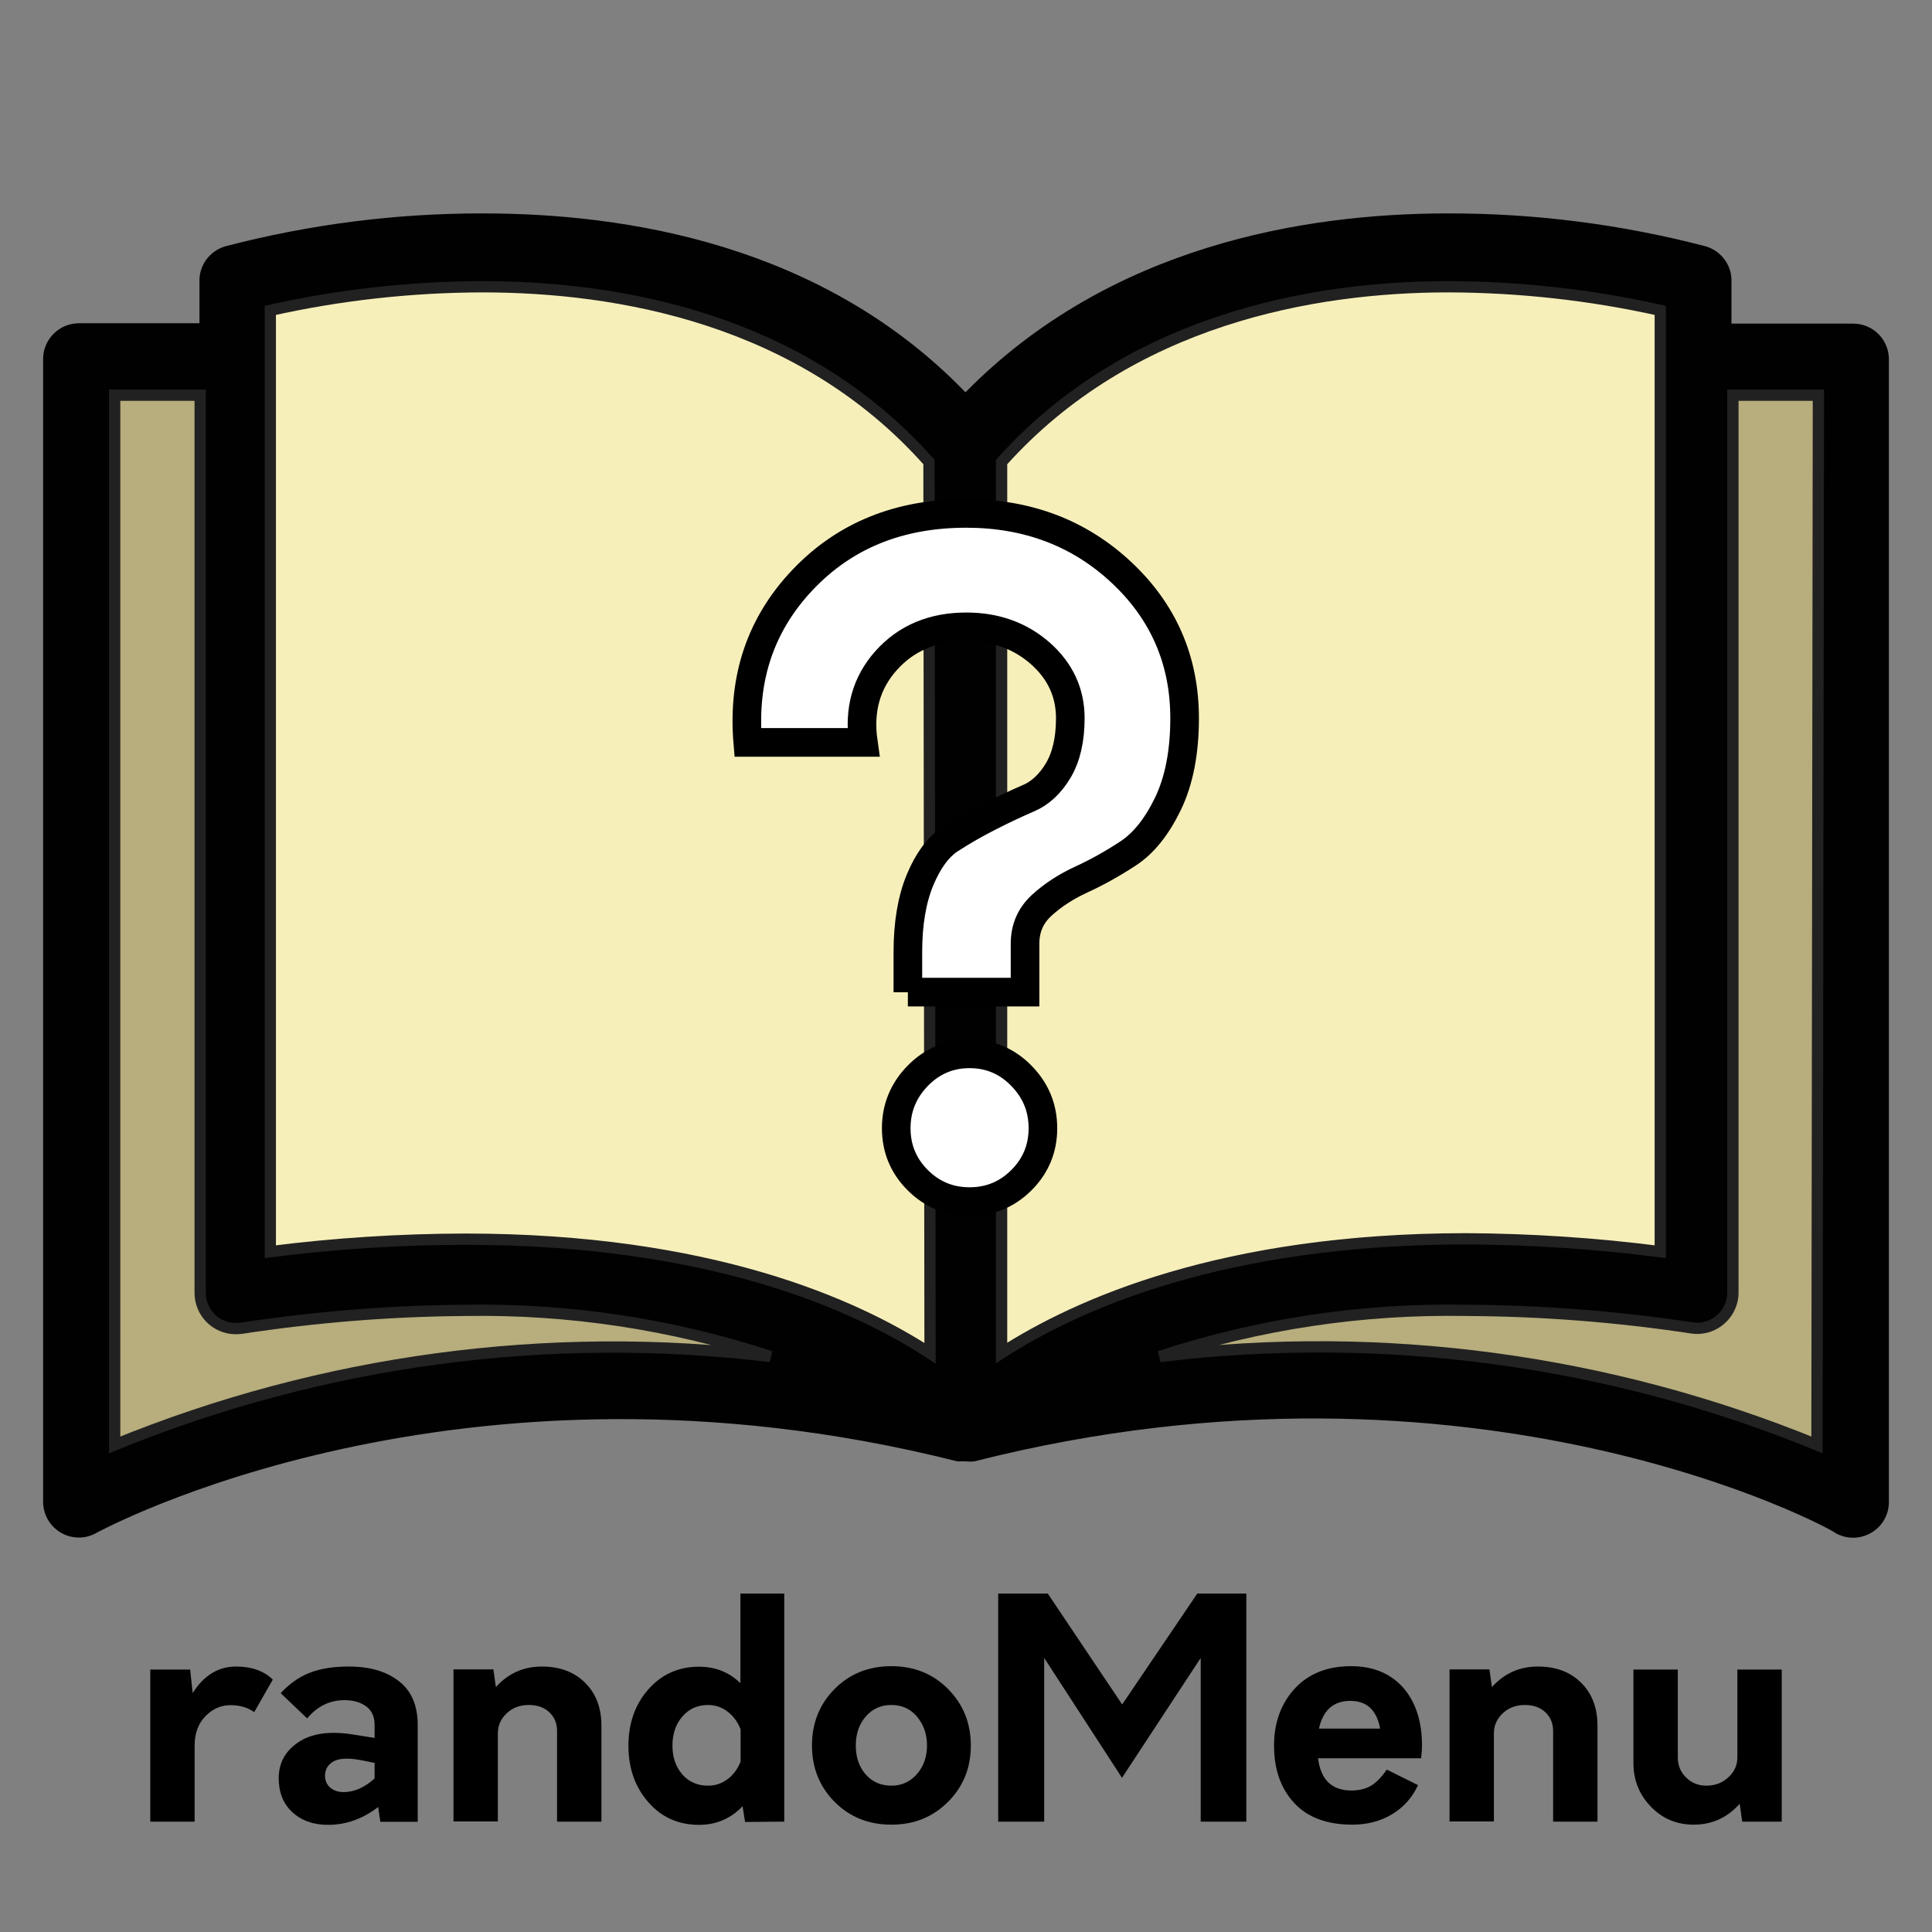 <?xml version="1.0" encoding="utf-8"?>
<!-- Generator: Adobe Illustrator 19.2.0, SVG Export Plug-In . SVG Version: 6.00 Build 0)  -->
<svg version="1.1" xmlns="http://www.w3.org/2000/svg" xmlns:xlink="http://www.w3.org/1999/xlink" x="0px" y="0px"
	 viewBox="0 0 1080 1080" style="enable-background:new 0 0 1080 1080;" xml:space="preserve">
<rect x="0" y="0" width="1080" height="1080" fill="#808080" stroke="none"/>
<style type="text/css">
	.st0{fill:#CCB59B;stroke:#060706;stroke-width:18;stroke-miterlimit:10;}
	.st1{fill:#94BC60;stroke:#080707;stroke-width:18;stroke-miterlimit:10;}
	.st2{fill:#65933F;stroke:#080707;stroke-width:18;stroke-miterlimit:10;}
	.st3{fill:#DBC6A9;stroke:#060706;stroke-width:18;stroke-miterlimit:10;}
	.st4{fill:#010101;}
	.st5{fill:#E0E0E0;stroke:#212121;stroke-width:11.34;stroke-miterlimit:10;}
	.st6{fill:#B84E4F;}
	.st7{fill:#FFFFFF;stroke:#000000;stroke-width:16;stroke-miterlimit:10;}
	.st8{fill:#BFBEBE;}
	.st9{fill:#FCF4C7;}
	.st10{fill:#FFFFFF;}
	.st11{fill:#FFFFFF;stroke:#000000;stroke-miterlimit:10;}
	.st12{fill:#D1BC9D;stroke:#060706;stroke-width:23.76;stroke-miterlimit:10;}
	.st13{fill:#9DCD67;stroke:#080707;stroke-width:23.76;stroke-miterlimit:10;}
	.st14{fill:#6CA041;stroke:#080707;stroke-width:23.76;stroke-miterlimit:10;}
	.st15{fill:#FFFFFF;stroke:#000000;stroke-width:0.967;stroke-miterlimit:10;}
	.st16{fill:#ED1C24;stroke:#000000;stroke-width:0.967;stroke-miterlimit:10;}
	.st17{fill:#222161;stroke:#000000;stroke-width:0.967;stroke-miterlimit:10;}
	.st18{fill:#FFCA06;stroke:#000000;stroke-width:0.967;stroke-miterlimit:10;}
	.st19{fill:#FFFFFF;stroke:#000000;stroke-width:0.714;stroke-miterlimit:10;}
	.st20{fill:#ED1C24;stroke:#000000;stroke-width:0.714;stroke-miterlimit:10;}
	.st21{fill:#222161;stroke:#000000;stroke-width:0.714;stroke-miterlimit:10;}
	.st22{fill:#FFCA06;stroke:#000000;stroke-width:0.714;stroke-miterlimit:10;}
	.st23{fill:#FFFFFF;stroke:#000000;stroke-width:0.812;stroke-miterlimit:10;}
	.st24{fill:#ED1C24;stroke:#000000;stroke-width:0.812;stroke-miterlimit:10;}
	.st25{fill:#222161;stroke:#000000;stroke-width:0.812;stroke-miterlimit:10;}
	.st26{fill:#FFCA06;stroke:#000000;stroke-width:0.812;stroke-miterlimit:10;}
	.st27{fill:#CCB59B;stroke:#060706;stroke-width:11.34;stroke-miterlimit:10;}
	.st28{fill:#94BC60;stroke:#080707;stroke-width:11.34;stroke-miterlimit:10;}
	.st29{fill:#65933F;stroke:#080707;stroke-width:11.34;stroke-miterlimit:10;}
	.st30{fill:#DBC6A9;stroke:#060706;stroke-width:11.34;stroke-miterlimit:10;}
	.st31{fill:#FFFFFF;stroke:#000000;stroke-width:0.512;stroke-miterlimit:10;}
	.st32{fill:#ED1C24;stroke:#000000;stroke-width:0.512;stroke-miterlimit:10;}
	.st33{fill:#222161;stroke:#000000;stroke-width:0.512;stroke-miterlimit:10;}
	.st34{fill:#FFCA06;stroke:#000000;stroke-width:0.512;stroke-miterlimit:10;}
	.st35{fill:#F9F3D2;}
	.st36{fill:#FDF5A2;stroke:#212121;stroke-width:6.3;stroke-miterlimit:10;}
	.st37{fill:#FACE54;}
	.st38{fill:#F8E883;}
	.st39{fill:#F7EFBA;stroke:#212121;stroke-width:6.3;stroke-miterlimit:10;}
	.st40{fill:#F8981E;}
	.st41{fill:#FEDA46;}
	.st42{fill:#F0542D;}
	.st43{fill:#AB2823;}
	.st44{fill:#231F20;}
	.st45{fill:#B7AD7D;stroke:#212121;stroke-width:6.3;stroke-miterlimit:10;}
</style>
<g id="Layer_5">
</g>
<g id="Layer_4">
</g>
<g id="Layer_3">
</g>
<g id="Layer_2">
</g>
<g id="Layer_1">
	<g>
		<path class="st4" d="M1035.9,180.9h-68v-23.2c0.4-9.2-5.6-17.4-14.4-20c-47.1-12.3-95.5-18.5-144.2-18.4c-80,0-189,18-269.6,100
			c-80-82.8-189.8-100-269.6-100c-48.7-0.1-97.1,6.1-144.2,18.4c-8.8,2.6-14.8,10.8-14.4,20v23H44.1c-11,0-20,9-20,20v638.8
			c0,11.1,9,20,20,20c3.4,0,6.8-0.9,9.8-2.6c2-1,202-110.4,481.2-40h4.8c1.6,0.2,3.2,0.2,4.8,0c280-71,480,38.2,481.2,40
			c6.2,3.6,13.8,3.6,20,0c6.2-3.5,10-10.1,10-17.2V200.9C1055.9,189.8,1047,180.9,1035.9,180.9z M64.1,807.7V220.9h47.8v501.6
			c-0.1,11.1,8.7,20.1,19.8,20.2c1.1,0,2.2-0.1,3.2-0.2c41.4-6.3,83.2-9.7,125-10c58-1,115.7,7.7,170.8,25.8
			C306.3,743.2,180.1,760.2,64.1,807.7z M259.9,692.7c-36.4,0.1-72.7,2.4-108.8,7V173.5c38.9-8.7,78.7-13.1,118.6-13.2
			c74.8,0,178,17.2,249.6,98l0.6,498.2C478.3,729.3,397.1,692.7,259.9,692.7z M559.9,258.3c71.6-80,174.8-98,249.6-98
			c39.9,0.1,79.7,4.5,118.6,13.2v526.2c-35.9-4.6-72-7-108.2-7.2c-136.4,0-217.8,36.6-260,63.8V258.3z M1015.7,807.7
			c-116.2-47.6-242.7-64.6-367.4-49.4c55.3-18.2,113.4-26.9,171.6-25.8c42.1,0.2,84.2,3.5,125.8,9.8c10.9,1.7,21.1-5.9,22.8-16.8
			c0.2-1.1,0.2-2.2,0.2-3.2V220.9h47.8L1015.7,807.7z"/>
		<path class="st45" d="M430.7,758.3c-124.4-15-250.6,2-366.6,49.4V220.9h47.8v501.6c-0.1,11.1,8.7,20.1,19.8,20.2
			c1.1,0,2.2-0.1,3.2-0.2c41.4-6.3,83.2-9.7,125-10C317.9,731.5,375.6,740.2,430.7,758.3z"/>
		<path class="st45" d="M1016.5,220.9l-0.8,586.8c-116.2-47.6-242.7-64.6-367.4-49.4c55.3-18.2,113.4-26.9,171.6-25.8
			c42.1,0.2,84.2,3.5,125.8,9.8c10.9,1.7,21.1-5.9,22.8-16.8c0.2-1.1,0.2-2.2,0.2-3.2V220.9H1016.5z"/>
		<path class="st39" d="M928.1,173.5v526.2c-35.9-4.6-72-7-108.2-7.2c-136.4,0-217.8,36.6-260,63.8v-498c71.6-80,174.8-98,249.6-98
			C849.4,160.4,889.2,164.8,928.1,173.5z"/>
		<path class="st39" d="M519.9,756.5c-41.6-27.2-122.8-63.8-260-63.8c-36.4,0.1-72.7,2.4-108.8,7V173.5
			c38.9-8.7,78.7-13.1,118.6-13.2c74.8,0,178,17.2,249.6,98L519.9,756.5z"/>
		<g>
			<path class="st7" d="M507.5,554.7v-22.5c0-16,2.3-29.4,6.8-40.3c4.5-10.8,10.1-18.4,16.8-22.8c6.7-4.3,13.9-8.5,21.8-12.5
				c7.8-4,15.1-7.4,21.8-10.3c6.7-2.8,12.3-8,16.8-15.5s6.8-17.3,6.8-29.3c0-14.3-5.6-26.4-16.8-36.3c-11.2-9.8-24.9-14.8-41.3-14.8
				c-18.7,0-33.6,6.3-44.8,18.8c-11.2,12.5-15.4,27.8-12.8,45.8H418c-3-36,7.3-66.3,30.8-91c23.5-24.7,53.9-37,91.3-37
				c34.3,0,63.3,11,86.8,33s35.3,49.2,35.3,81.5c0,19-3.1,34.9-9.3,47.8c-6.2,12.8-13.6,22.1-22.3,27.8c-8.7,5.7-17.3,10.5-26,14.5
				c-8.7,4-16.1,8.8-22.3,14.5c-6.2,5.7-9.3,12.8-9.3,21.5v27H507.5z M571,659.7c-8,8-17.7,12-29,12c-11.3,0-21-4-29-12
				s-12-17.7-12-29c0-11.3,4-21.1,12-29.3c8-8.2,17.7-12.3,29-12.3c11.3,0,21,4.1,29,12.3c8,8.2,12,17.9,12,29.3
				C583,642,579,651.7,571,659.7z"/>
		</g>
		<g>
			<path d="M131.9,931.6c8.7,0,15.6,2.4,20.6,7.3l-10.4,18.2c-3.6-2.6-8-3.9-13.3-3.9c-5.3,0-10,2.1-14,6.2c-4,4.1-6,9.6-6,16.4
				v42.5H84v-85h22.3l1.4,13.1C114,936.5,122.1,931.6,131.9,931.6z"/>
			<path d="M195,931.6c11.7,0,21,2.7,28,8.2c7,5.4,10.5,13.6,10.5,24.5v54.1h-20.9l-1.2-8.3c-8.6,6.7-18,10-28.1,10
				c-8.2,0-14.8-2.4-19.9-7.1c-5.1-4.7-7.6-11-7.6-19c0-8.5,3.7-15.2,11-20.1c7.3-4.9,17.5-6.4,30.5-4.3l12.1,1.9v-7.3
				c0-4.6-1.6-8.1-4.8-10.4c-3.2-2.3-7.2-3.4-12-3.4c-8.3,0-15.2,3.4-20.9,10.2l-14.8-14.1c4.8-5.2,10.1-9,16-11.3
				C178.8,932.8,186.2,931.6,195,931.6z M181.7,992.6c0,2.8,1,5.1,2.9,6.7c1.9,1.6,4.4,2.5,7.5,2.5c5.8,0,11.6-2.5,17.3-7.6v-8.7
				l-6.8-1.4c-7.5-1.5-12.8-1.3-16.1,0.5C183.3,986.4,181.7,989.1,181.7,992.6z"/>
			<path d="M302.9,931.6c10,0,18,3,24.1,9c6.1,6,9.2,14,9.2,24v53.7h-24.8v-50.7c0-4.3-1.5-7.8-4.4-10.5c-2.9-2.7-6.7-4-11.4-4
				c-4.9,0-9,1.5-12.3,4.6c-3.3,3.1-5,6.8-5,11.2v49.3h-24.8v-85h22.3l1.4,9.9C284.1,935.4,292.7,931.6,302.9,931.6z"/>
			<path d="M413.9,890.8h24.5v127.5l-21.9,0.2l-1.4-8.8c-6.6,6.9-14.7,10.4-24.3,10.4c-11.6,0-21-4.2-28.4-12.7
				c-7.4-8.4-11.1-19-11.1-31.5s3.7-23.1,11.1-31.5c7.4-8.4,16.8-12.7,28.4-12.7c9.1,0,16.8,3.1,23.1,9.2V890.8z M395.8,998.2
				c4.1,0,7.7-1.2,11-3.7c3.2-2.4,5.6-5.7,7.2-9.8v-18c-1.6-4.1-4-7.4-7.3-9.9c-3.3-2.5-6.9-3.7-10.9-3.7c-5.9,0-10.7,2.2-14.4,6.5
				c-3.7,4.3-5.5,9.7-5.5,16.2s1.8,11.8,5.5,16.1C385.1,996.1,389.9,998.2,395.8,998.2z"/>
			<path d="M498.3,1020c-12.8,0-23.4-4.3-31.8-12.8c-8.4-8.5-12.6-19-12.6-31.5c0-12.5,4.2-23,12.6-31.5c8.4-8.5,19-12.8,31.8-12.8
				c12.7,0,23.3,4.3,31.7,12.8c8.4,8.5,12.7,19,12.7,31.5c0,12.5-4.2,23-12.7,31.5C521.5,1015.7,511,1020,498.3,1020z M498.3,998.2
				c5.8,0,10.5-2.2,14.3-6.5c3.7-4.3,5.6-9.6,5.6-16c0-6.3-1.9-11.7-5.6-16.1c-3.7-4.4-8.5-6.5-14.3-6.5c-5.9,0-10.7,2.2-14.4,6.5
				c-3.7,4.3-5.5,9.7-5.5,16.2s1.8,11.8,5.5,16.1C487.6,996.1,492.4,998.2,498.3,998.2z"/>
			<path d="M669.3,890.8h27.4v127.5h-25.5v-91.5l-44,67l-43.5-67v91.5h-25.7V890.8h27.7l41.6,62L669.3,890.8z"/>
			<path d="M794.9,975.6c0,2.4-0.2,4.8-0.5,7.3h-57.6c1.5,12,7.7,18,18.7,18c4.2,0,7.8-0.9,10.8-2.6c3-1.8,6-4.8,8.9-9.1l17.5,8.7
				c-3.2,6.9-8,12.3-14.4,16.2s-13.9,5.9-22.3,5.9c-14.3,0-25.2-4.1-32.6-12.2c-7.5-8.1-11.2-18.8-11.2-32
				c0-12.9,3.9-23.5,11.6-31.9c7.7-8.3,18.2-12.5,31.5-12.5c12.2,0,21.9,4,29.1,12C791.3,951.4,794.9,962.1,794.9,975.6z
				 M754.8,950.8c-9.4,0-15.2,5.2-17.5,15.5h34.2C769.6,956,764.1,950.8,754.8,950.8z"/>
			<path d="M859.7,931.6c10,0,18,3,24.1,9c6.1,6,9.2,14,9.2,24v53.7h-24.8v-50.7c0-4.3-1.5-7.8-4.4-10.5c-2.9-2.7-6.7-4-11.4-4
				c-4.9,0-9,1.5-12.3,4.6c-3.3,3.1-5,6.8-5,11.2v49.3h-24.8v-85h22.3l1.4,9.9C840.9,935.4,849.5,931.6,859.7,931.6z"/>
			<path d="M971.4,933.3H996v85h-22.1l-1.4-10c-6.9,7.8-15.5,11.7-25.7,11.7c-9.4,0-17.4-3.3-23.9-10c-6.5-6.7-9.8-14.8-9.8-24.5
				v-52.2h24.8v49.1c0,4.4,1.5,8.2,4.6,11.2c3.1,3.1,6.9,4.6,11.4,4.6c4.8,0,8.8-1.5,12.2-4.6c3.4-3.1,5.1-6.8,5.1-11.2V933.3z"/>
		</g>
	</g>
</g>
</svg>

